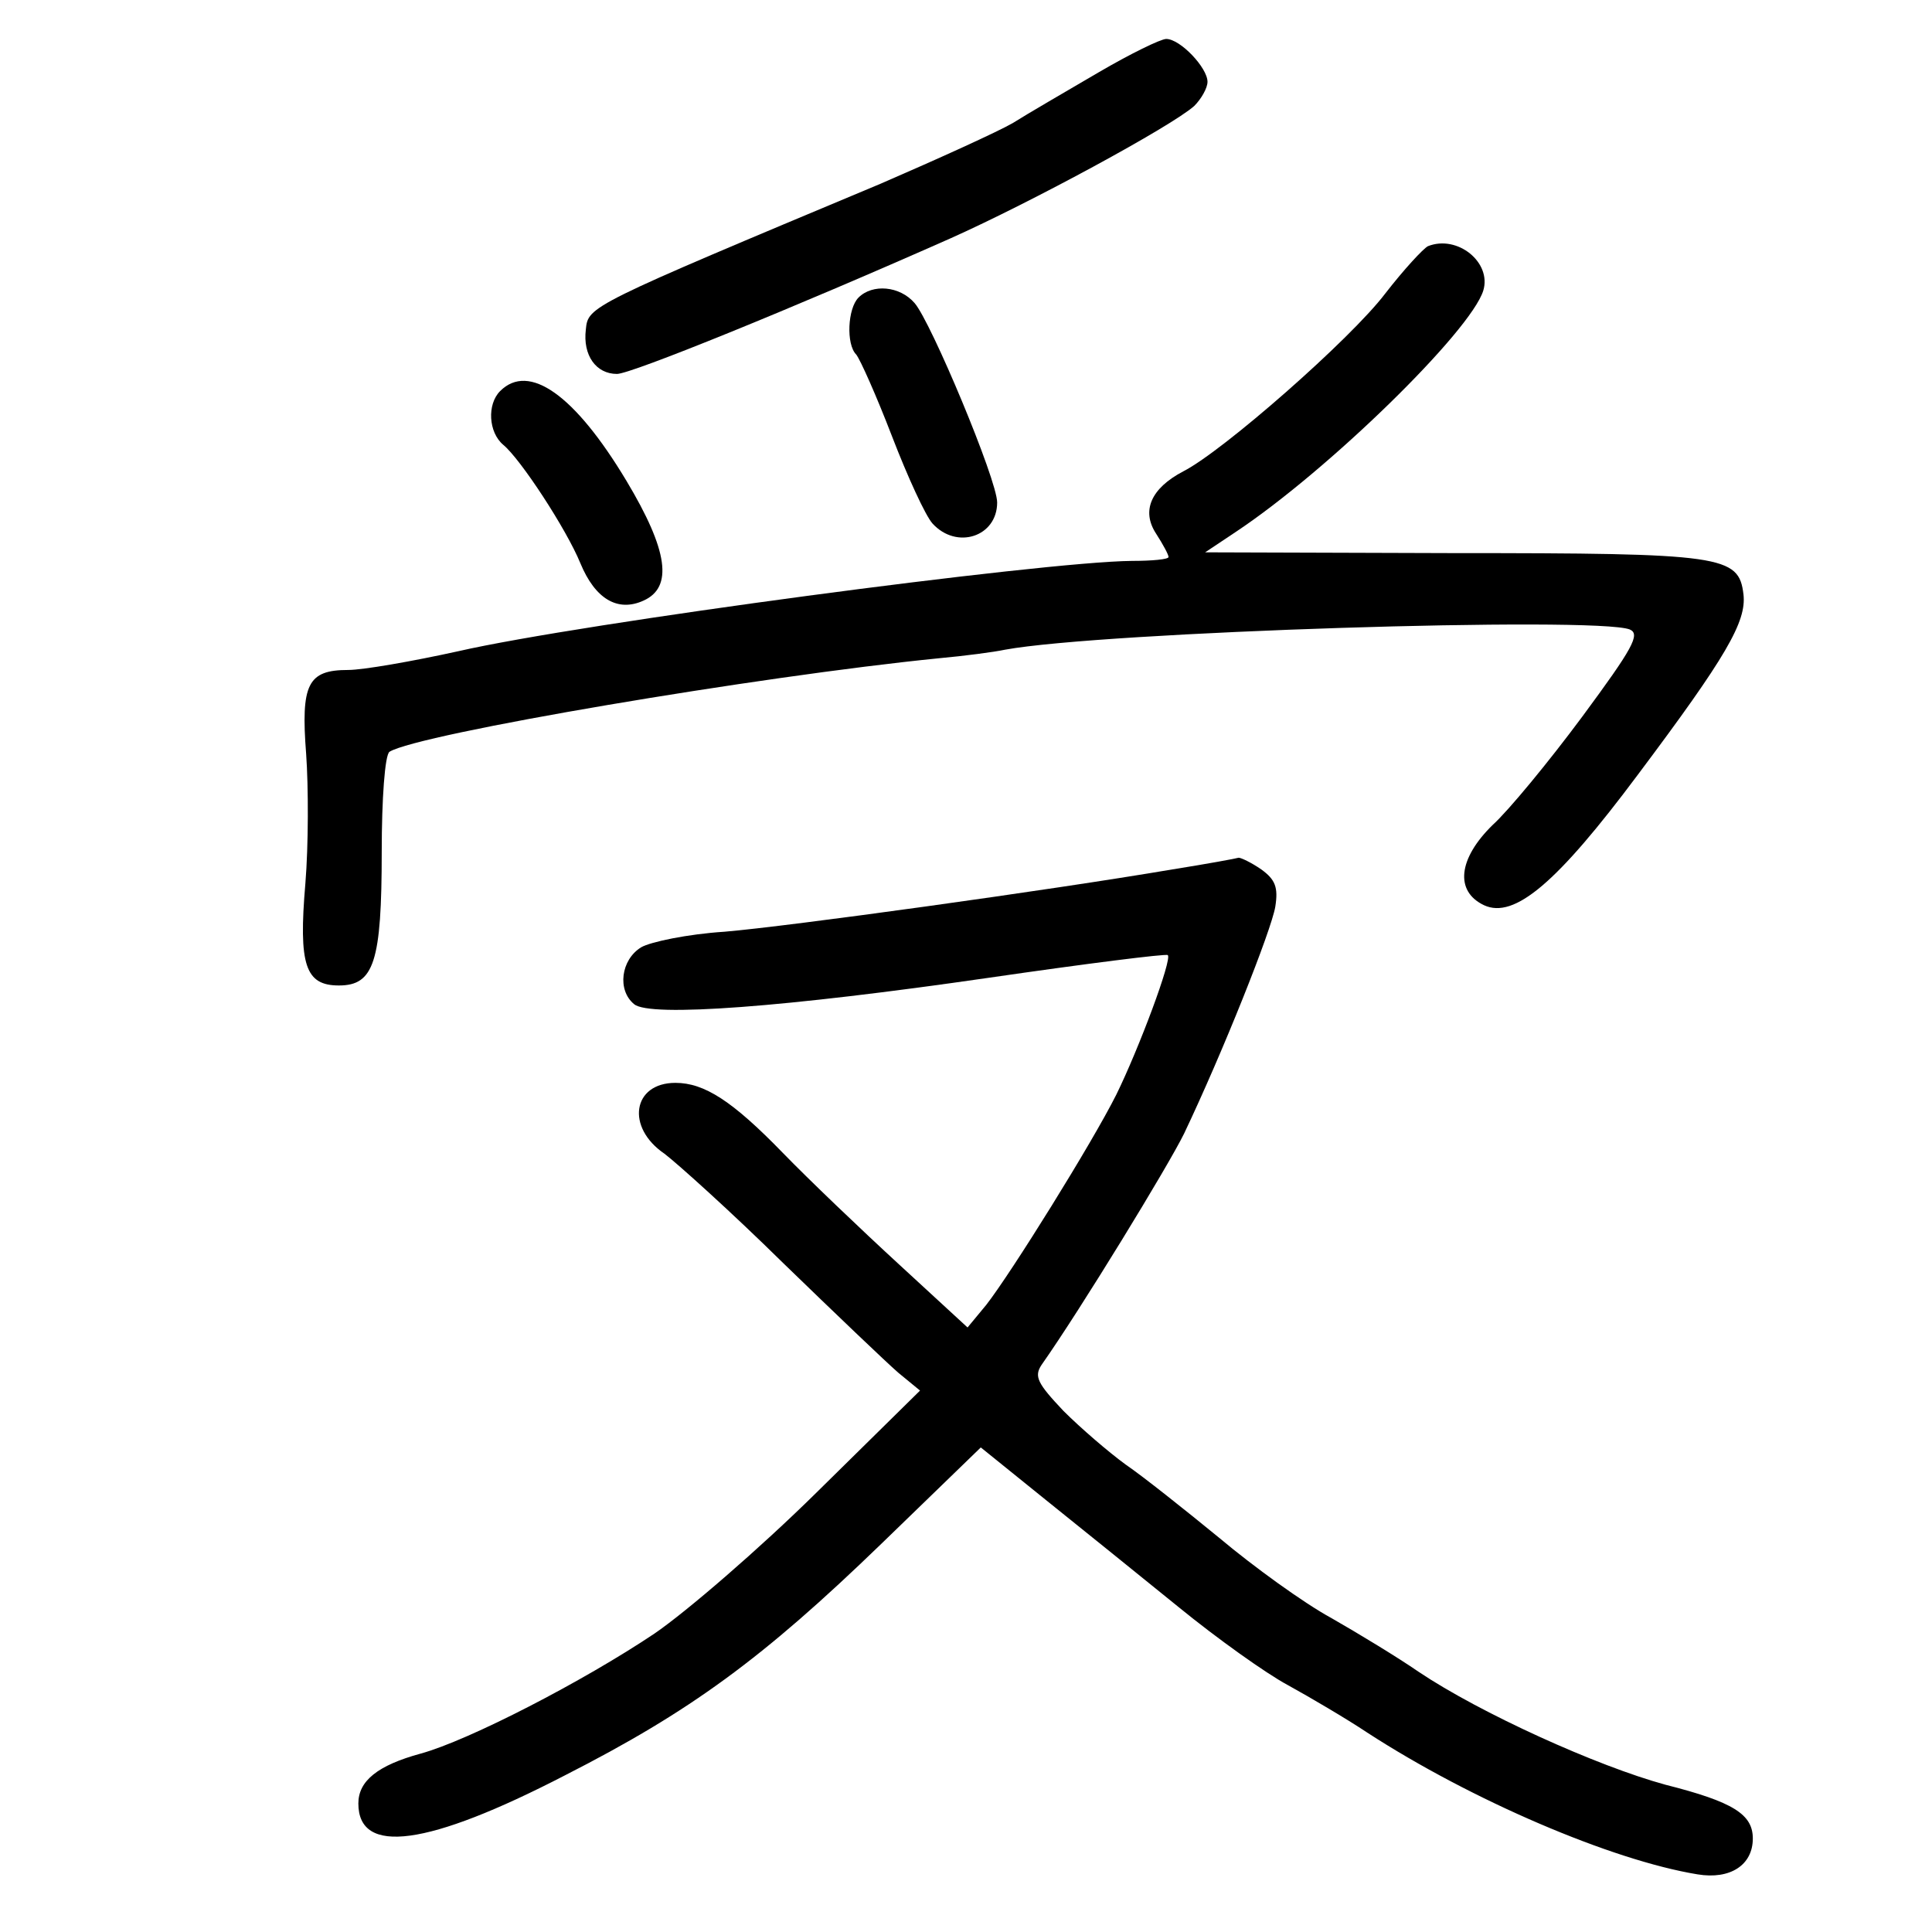 <?xml version="1.0" standalone="no"?>
<!DOCTYPE svg PUBLIC "-//W3C//DTD SVG 20010904//EN"
 "http://www.w3.org/TR/2001/REC-SVG-20010904/DTD/svg10.dtd">
<svg version="1.0" xmlns="http://www.w3.org/2000/svg"
 width="248pt" height="248pt" viewBox="0 0 248 248"
 preserveAspectRatio="xMidYMid meet">
<g transform="translate(0,248) scale(0.1,-0.1)"
fill="#000000" stroke="none">
<path d="M1410 2387 c-41 -24 -91 -53 -110 -65 -19 -11 -96 -46 -170 -78 -375
-157 -375 -157 -378 -187 -4 -33 13 -57 40 -57 18 0 225 84 428 174 103 46
284 144 313 170 9 9 17 23 17 31 0 18 -35 55 -53 55 -7 0 -46 -19 -87 -43z"/>
<path d="M1833 2164 c-6 -3 -31 -30 -55 -61 -44 -58 -208 -202 -259 -228 -42
-22 -54 -51 -35 -80 9 -14 16 -27 16 -30 0 -3 -21 -5 -47 -5 -115 -1 -708 -80
-865 -116 -59 -13 -122 -24 -141 -24 -52 0 -61 -18 -54 -108 3 -42 3 -117 -1
-166 -9 -105 0 -131 43 -131 45 0 55 30 55 172 0 67 4 124 10 128 37 23 474
97 705 120 33 3 71 8 85 11 125 23 758 43 802 26 14 -6 4 -24 -61 -112 -43
-58 -95 -121 -115 -139 -44 -43 -49 -85 -11 -103 39 -18 94 29 197 167 114
152 140 197 136 232 -6 50 -26 53 -373 53 l-318 1 39 26 c119 79 302 258 318
310 11 36 -33 72 -71 57z"/>
<path d="M1102 2098 c-14 -14 -16 -60 -3 -73 5 -6 26 -53 46 -105 20 -52 43
-102 52 -112 31 -34 83 -17 83 27 0 29 -85 232 -106 256 -19 22 -54 25 -72 7z"/>
<path d="M642 1978 c-17 -17 -15 -53 4 -69 22 -18 81 -108 99 -152 19 -46 48
-63 81 -48 38 17 32 64 -22 154 -66 110 -125 152 -162 115z"/>
<path d="M1505 1364 c-159 -27 -492 -73 -575 -80 -47 -3 -95 -13 -107 -20 -26
-16 -31 -55 -9 -73 20 -17 194 -4 456 34 124 18 227 31 229 29 6 -5 -37 -120
-66 -179 -31 -62 -135 -229 -167 -270 l-24 -29 -88 81 c-49 45 -116 109 -149
143 -65 67 -101 90 -138 90 -55 0 -64 -57 -14 -91 17 -13 86 -75 152 -140 66
-64 133 -128 148 -141 l28 -23 -133 -131 c-73 -72 -167 -153 -208 -181 -91
-61 -238 -137 -300 -154 -55 -15 -80 -35 -80 -64 0 -67 89 -55 265 36 161 82
254 150 406 297 l128 124 83 -67 c46 -37 123 -99 171 -138 49 -40 112 -85 140
-100 29 -16 75 -43 102 -61 134 -87 314 -164 424 -182 42 -7 71 12 71 46 0 31
-25 47 -112 69 -88 24 -238 92 -317 145 -26 18 -77 49 -112 69 -35 19 -100 66
-144 103 -44 36 -98 79 -120 94 -22 16 -58 47 -80 69 -33 35 -38 44 -28 59 50
71 163 256 183 297 50 105 112 261 117 291 4 25 0 35 -18 48 -13 9 -26 15 -29
15 -3 -1 -41 -8 -85 -15z"/>
</g>
</svg>
